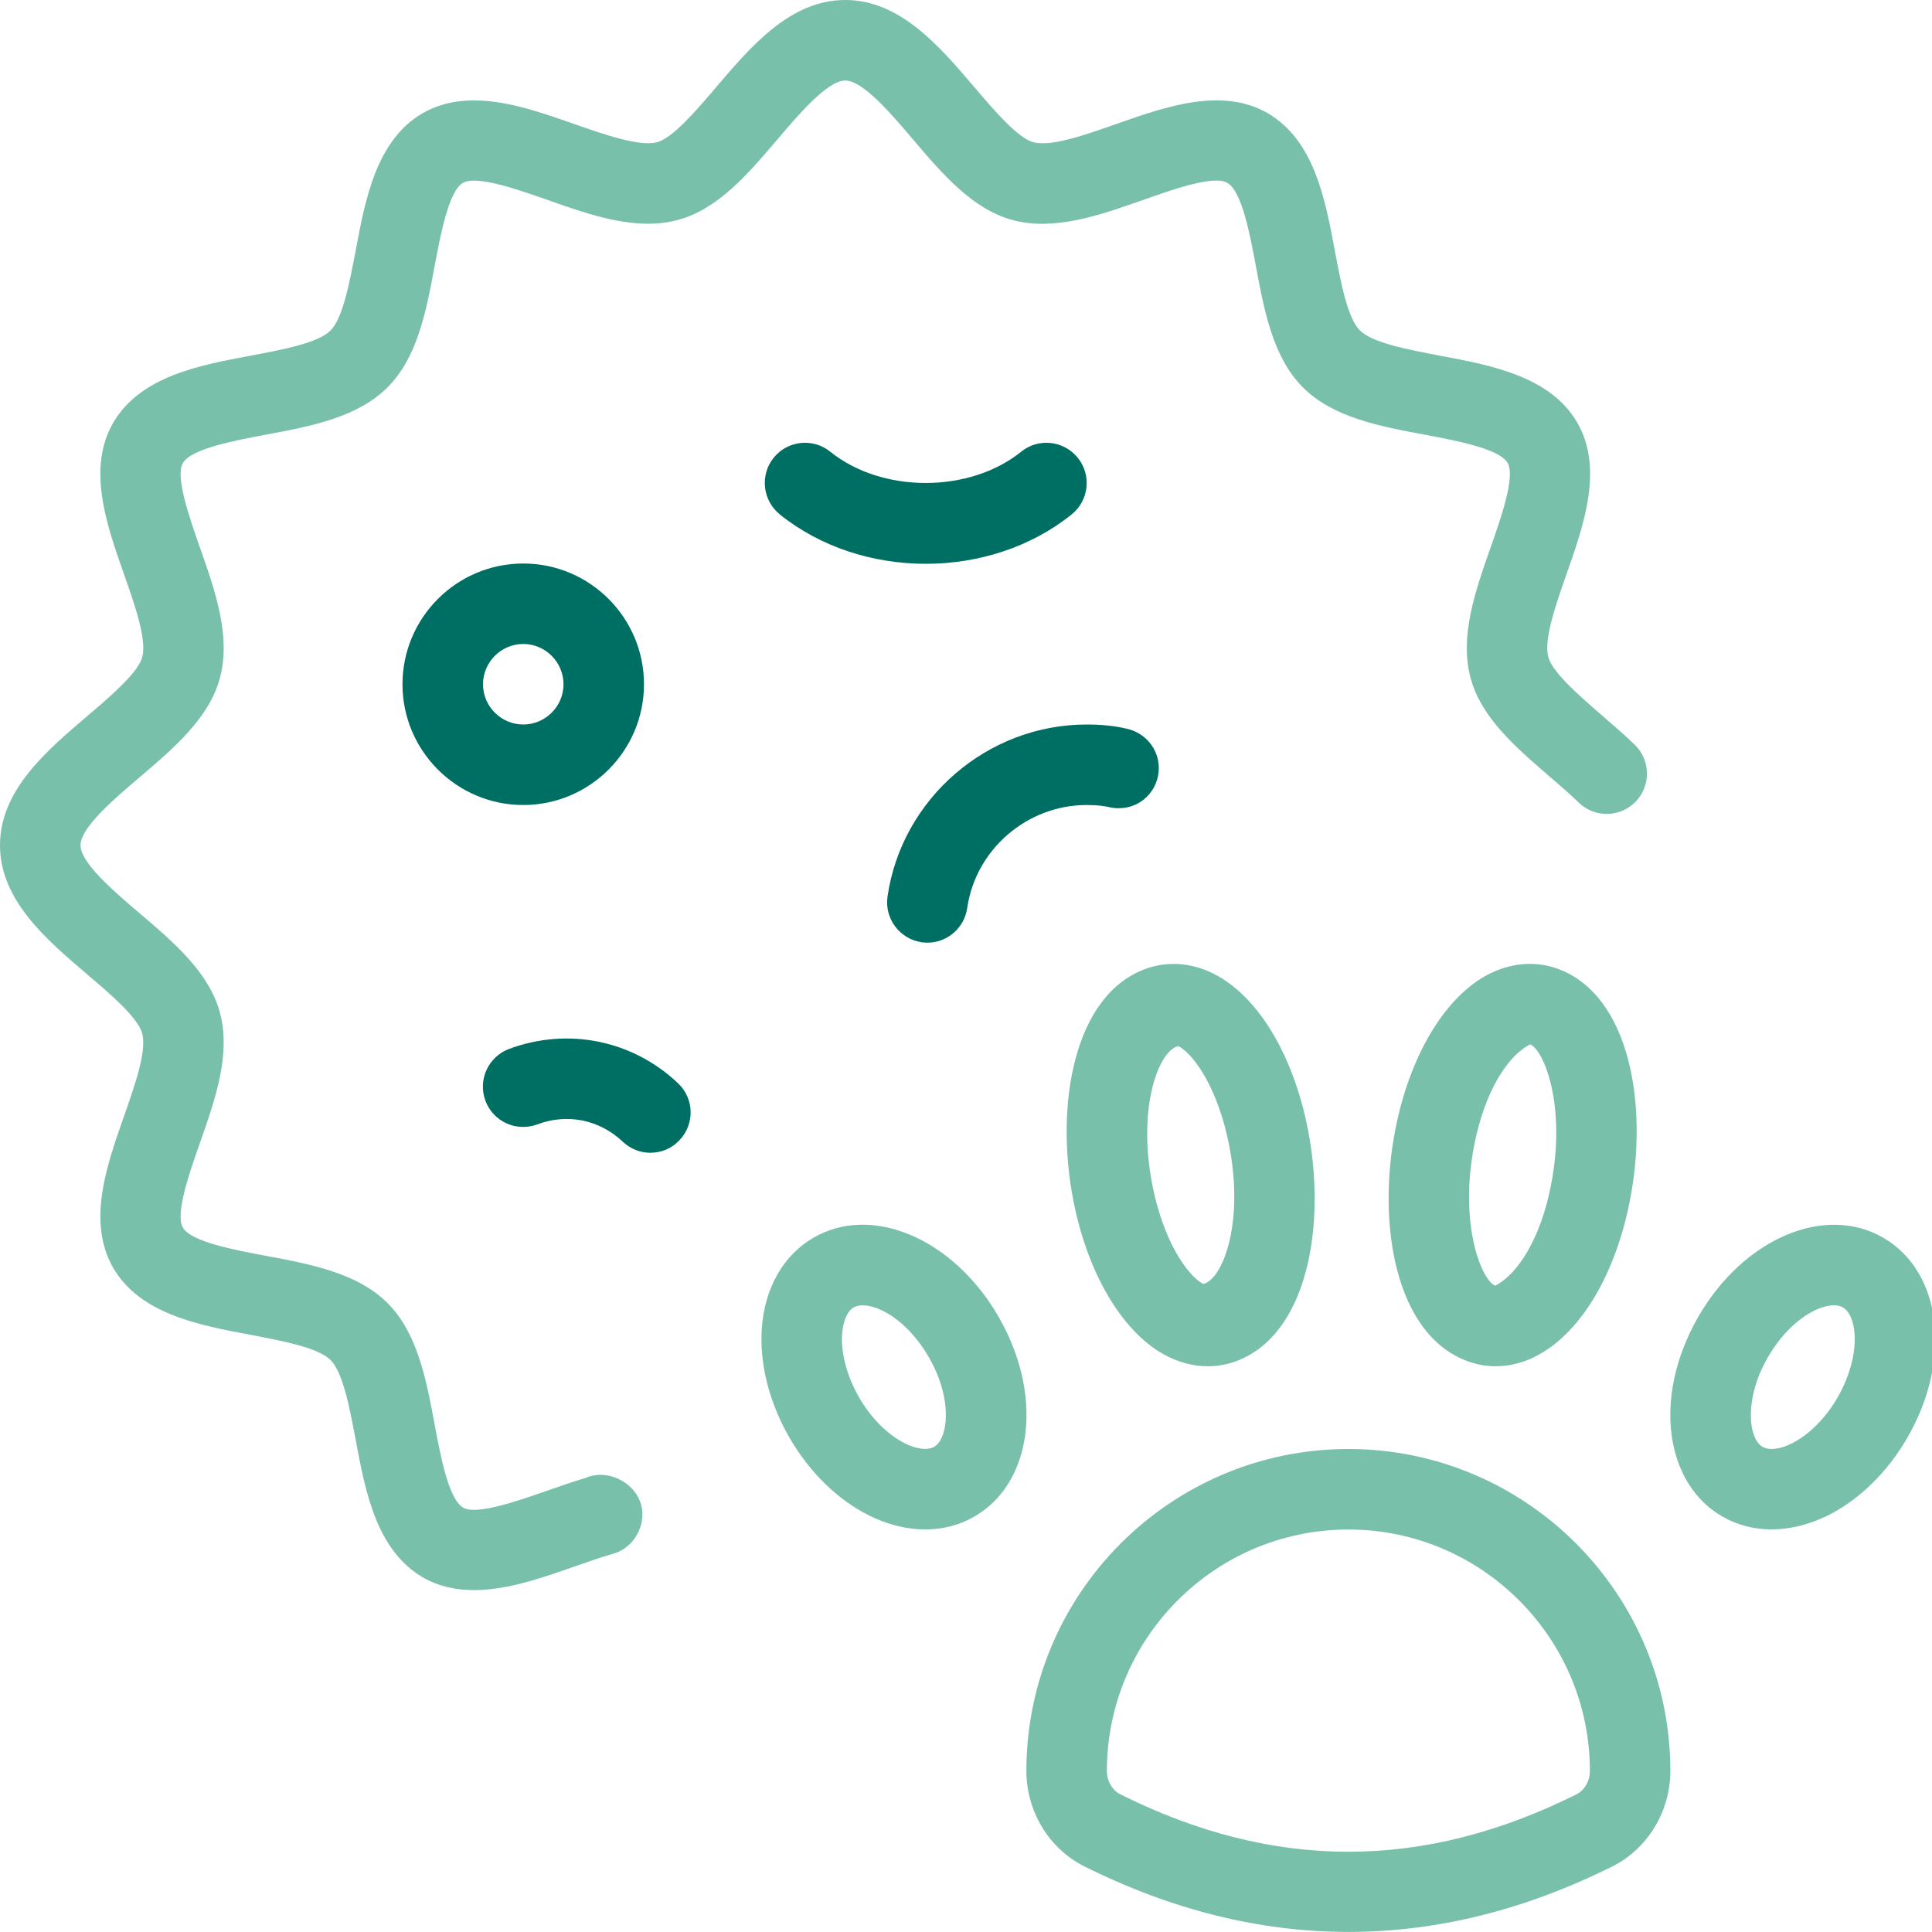 <svg width="52" height="52" viewBox="0 0 52 52" fill="none" xmlns="http://www.w3.org/2000/svg">
<g clip-path="url(#clip0_0_37)">
<path d="M36.292 51.998C33.917 51.998 31.544 51.411 29.185 50.234C28.236 49.76 27.625 48.752 27.625 47.667C27.625 42.887 31.512 39 36.292 39C41.071 39 44.958 42.887 44.958 47.667C44.958 48.752 44.347 49.76 43.398 50.234C41.039 51.411 38.666 51.998 36.292 51.998ZM30.154 48.295C34.283 50.355 38.3 50.355 42.43 48.295C42.647 48.187 42.792 47.935 42.792 47.667C42.792 44.083 39.875 41.167 36.292 41.167C32.708 41.167 29.792 44.083 29.792 47.667C29.792 47.933 29.937 48.187 30.154 48.295Z" fill="#79C0AA"/>
<path d="M32.509 36.773C32.106 36.773 31.698 36.662 31.313 36.448C30.182 35.809 29.276 34.268 28.892 32.329C28.388 29.757 28.892 26.782 30.836 26.076C31.464 25.849 32.158 25.916 32.782 26.271C33.915 26.91 34.818 28.448 35.2 30.386C35.707 32.957 35.204 35.932 33.258 36.641C33.016 36.727 32.764 36.773 32.509 36.773ZM31.72 28.156C31.224 28.238 30.591 29.729 31.018 31.907C31.306 33.362 31.926 34.301 32.379 34.556C32.875 34.474 33.508 32.981 33.078 30.804C32.79 29.348 32.173 28.41 31.72 28.156Z" fill="#79C0AA"/>
<path d="M40.255 36.773C39.999 36.773 39.748 36.727 39.503 36.638C37.559 35.932 37.052 32.957 37.559 30.383C37.943 28.442 38.848 26.906 39.979 26.267C40.612 25.916 41.301 25.848 41.925 26.074C43.871 26.782 44.376 29.755 43.866 32.327C43.485 34.268 42.581 35.804 41.448 36.443C41.067 36.662 40.66 36.773 40.255 36.773ZM39.682 30.803C39.256 32.983 39.891 34.474 40.244 34.604C40.837 34.303 41.457 33.364 41.743 31.909C42.172 29.731 41.537 28.24 41.184 28.11C40.59 28.409 39.971 29.348 39.682 30.803Z" fill="#79C0AA"/>
<path d="M24.904 41.165C24.412 41.165 23.901 41.041 23.402 40.794C22.551 40.374 21.786 39.626 21.246 38.69C20.707 37.754 20.442 36.721 20.503 35.772C20.573 34.678 21.082 33.783 21.894 33.313C23.471 32.398 25.658 33.337 26.875 35.436C27.571 36.645 27.8 37.975 27.499 39.091C27.291 39.858 26.852 40.456 26.225 40.818C25.827 41.05 25.376 41.165 24.904 41.165ZM23.222 35.133C23.127 35.133 23.043 35.152 22.977 35.189C22.806 35.289 22.687 35.559 22.666 35.913C22.631 36.428 22.8 37.046 23.12 37.607C23.443 38.168 23.896 38.621 24.362 38.851C24.678 39.009 24.971 39.037 25.142 38.942C25.289 38.855 25.367 38.669 25.404 38.53C25.521 38.103 25.474 37.349 24.997 36.524C24.449 35.577 23.686 35.133 23.222 35.133Z" fill="#79C0AA"/>
<path d="M47.682 41.164C47.207 41.164 46.757 41.047 46.358 40.818C45.734 40.458 45.294 39.862 45.086 39.093C44.785 37.977 45.015 36.647 45.71 35.44C46.928 33.334 49.116 32.4 50.691 33.315C51.504 33.785 52.011 34.68 52.082 35.774C52.143 36.723 51.879 37.756 51.339 38.692C50.8 39.628 50.033 40.374 49.183 40.796C48.683 41.039 48.169 41.164 47.682 41.164ZM49.361 35.132C48.897 35.132 48.135 35.577 47.584 36.528C47.108 37.351 47.062 38.105 47.177 38.532C47.216 38.671 47.292 38.857 47.437 38.941C47.617 39.041 47.905 39.011 48.219 38.853C48.685 38.623 49.138 38.17 49.461 37.609C49.781 37.048 49.95 36.43 49.916 35.915C49.894 35.561 49.777 35.291 49.604 35.191C49.541 35.152 49.456 35.132 49.361 35.132Z" fill="#79C0AA"/>
<path d="M17.507 31.027C17.238 31.027 16.971 30.927 16.761 30.728C16.133 30.136 15.271 29.959 14.46 30.264C13.895 30.472 13.275 30.188 13.065 29.627C12.857 29.066 13.141 28.442 13.702 28.232C15.288 27.642 17.03 27.998 18.25 29.157C18.685 29.566 18.703 30.253 18.291 30.686C18.081 30.914 17.793 31.027 17.507 31.027Z" fill="#006F63"/>
<path d="M14.083 21.667C12.291 21.667 10.833 20.208 10.833 18.417C10.833 16.625 12.291 15.167 14.083 15.167C15.875 15.167 17.333 16.625 17.333 18.417C17.333 20.208 15.875 21.667 14.083 21.667ZM14.083 17.333C13.488 17.333 13 17.821 13 18.417C13 19.012 13.488 19.5 14.083 19.5C14.679 19.5 15.167 19.012 15.167 18.417C15.167 17.821 14.679 17.333 14.083 17.333Z" fill="#006F63"/>
<path d="M24.962 25.372C24.91 25.372 24.856 25.367 24.806 25.361C24.215 25.274 23.803 24.724 23.887 24.134C24.269 21.491 26.576 19.5 29.25 19.5C29.657 19.5 30.017 19.539 30.325 19.613C30.817 19.719 31.189 20.152 31.189 20.67C31.189 21.268 30.715 21.753 30.117 21.753H30.095C30.006 21.753 29.917 21.742 29.831 21.719C29.748 21.701 29.566 21.667 29.25 21.667C27.645 21.667 26.26 22.86 26.032 24.442C25.954 24.982 25.491 25.372 24.962 25.372Z" fill="#006F63"/>
<path d="M24.917 15.175C23.504 15.175 22.089 14.731 20.988 13.845C20.523 13.468 20.449 12.786 20.822 12.322C21.197 11.854 21.883 11.782 22.345 12.157C23.738 13.28 26.093 13.28 27.486 12.157C27.946 11.782 28.633 11.854 29.009 12.322C29.384 12.788 29.311 13.468 28.845 13.845C27.744 14.731 26.329 15.175 24.917 15.175Z" fill="#006F63"/>
<path d="M12.759 42.798C12.278 42.798 11.813 42.703 11.379 42.454C10.129 41.721 9.832 40.144 9.572 38.749C9.412 37.899 9.232 36.937 8.896 36.604C8.56 36.27 7.598 36.09 6.751 35.928C5.356 35.668 3.779 35.371 3.051 34.132C2.336 32.897 2.866 31.384 3.334 30.054C3.625 29.226 3.954 28.292 3.829 27.818C3.716 27.391 2.958 26.743 2.344 26.223C1.246 25.287 0 24.228 0 22.75C0 21.272 1.246 20.213 2.344 19.277C2.955 18.757 3.716 18.109 3.829 17.686C3.956 17.208 3.625 16.274 3.334 15.446C2.866 14.116 2.336 12.604 3.049 11.375C3.779 10.129 5.356 9.832 6.751 9.572C7.601 9.412 8.563 9.232 8.896 8.896C9.23 8.56 9.41 7.598 9.572 6.751C9.832 5.356 10.129 3.779 11.368 3.051C12.61 2.336 14.116 2.869 15.446 3.334C16.274 3.627 17.218 3.95 17.682 3.829C18.109 3.716 18.757 2.958 19.277 2.344C20.213 1.246 21.272 0 22.75 0C24.228 0 25.287 1.246 26.223 2.344C26.743 2.955 27.391 3.716 27.814 3.829C28.301 3.954 29.226 3.625 30.054 3.334C31.384 2.866 32.894 2.336 34.125 3.049C35.371 3.779 35.668 5.356 35.928 6.751C36.088 7.601 36.268 8.563 36.604 8.896C36.94 9.23 37.901 9.41 38.749 9.572C40.144 9.832 41.721 10.129 42.449 11.368C43.164 12.604 42.633 14.116 42.166 15.446C41.875 16.274 41.546 17.208 41.672 17.682C41.78 18.098 42.521 18.737 43.117 19.255C43.416 19.513 43.717 19.773 43.994 20.04C44.425 20.453 44.441 21.14 44.029 21.571C43.617 22.003 42.93 22.022 42.497 21.606C42.246 21.363 41.971 21.127 41.7 20.893C40.792 20.111 39.854 19.301 39.578 18.235C39.282 17.119 39.709 15.905 40.122 14.729C40.404 13.927 40.79 12.827 40.577 12.458C40.352 12.075 39.195 11.86 38.35 11.7C37.135 11.475 35.878 11.236 35.07 10.428C34.261 9.62 34.025 8.363 33.8 7.15C33.642 6.305 33.425 5.148 33.035 4.923C32.671 4.706 31.573 5.098 30.771 5.38C29.595 5.794 28.381 6.223 27.259 5.924C26.18 5.638 25.363 4.68 24.572 3.751C24.005 3.081 23.227 2.167 22.75 2.167C22.273 2.167 21.495 3.081 20.928 3.748C20.137 4.678 19.32 5.638 18.237 5.921C17.128 6.223 15.903 5.794 14.729 5.378C13.925 5.098 12.827 4.71 12.458 4.923C12.075 5.148 11.86 6.305 11.7 7.15C11.475 8.363 11.239 9.62 10.428 10.428C9.618 11.236 8.363 11.475 7.15 11.7C6.305 11.86 5.148 12.075 4.92 12.465C4.713 12.827 5.098 13.927 5.378 14.729C5.794 15.905 6.218 17.119 5.921 18.241C5.638 19.32 4.678 20.137 3.748 20.928C3.081 21.495 2.167 22.273 2.167 22.75C2.167 23.227 3.081 24.005 3.748 24.572C4.678 25.363 5.636 26.18 5.921 27.263C6.218 28.381 5.792 29.595 5.378 30.771C5.096 31.573 4.71 32.673 4.923 33.042C5.148 33.425 6.305 33.64 7.15 33.8C8.366 34.025 9.622 34.264 10.43 35.072C11.239 35.88 11.475 37.137 11.7 38.35C11.858 39.195 12.075 40.352 12.465 40.577C12.82 40.788 13.925 40.402 14.727 40.122C15.076 39.999 15.427 39.88 15.767 39.776C16.419 39.492 17.29 39.997 17.29 40.755C17.29 41.24 16.969 41.689 16.503 41.819C16.157 41.919 15.799 42.044 15.442 42.17C14.582 42.471 13.648 42.798 12.759 42.798Z" fill="#79C0AA"/>
</g>
<defs>
<clipPath id="clip0_0_37">
<rect width="52" height="52" fill="white"/>
</clipPath>
</defs>
</svg>
